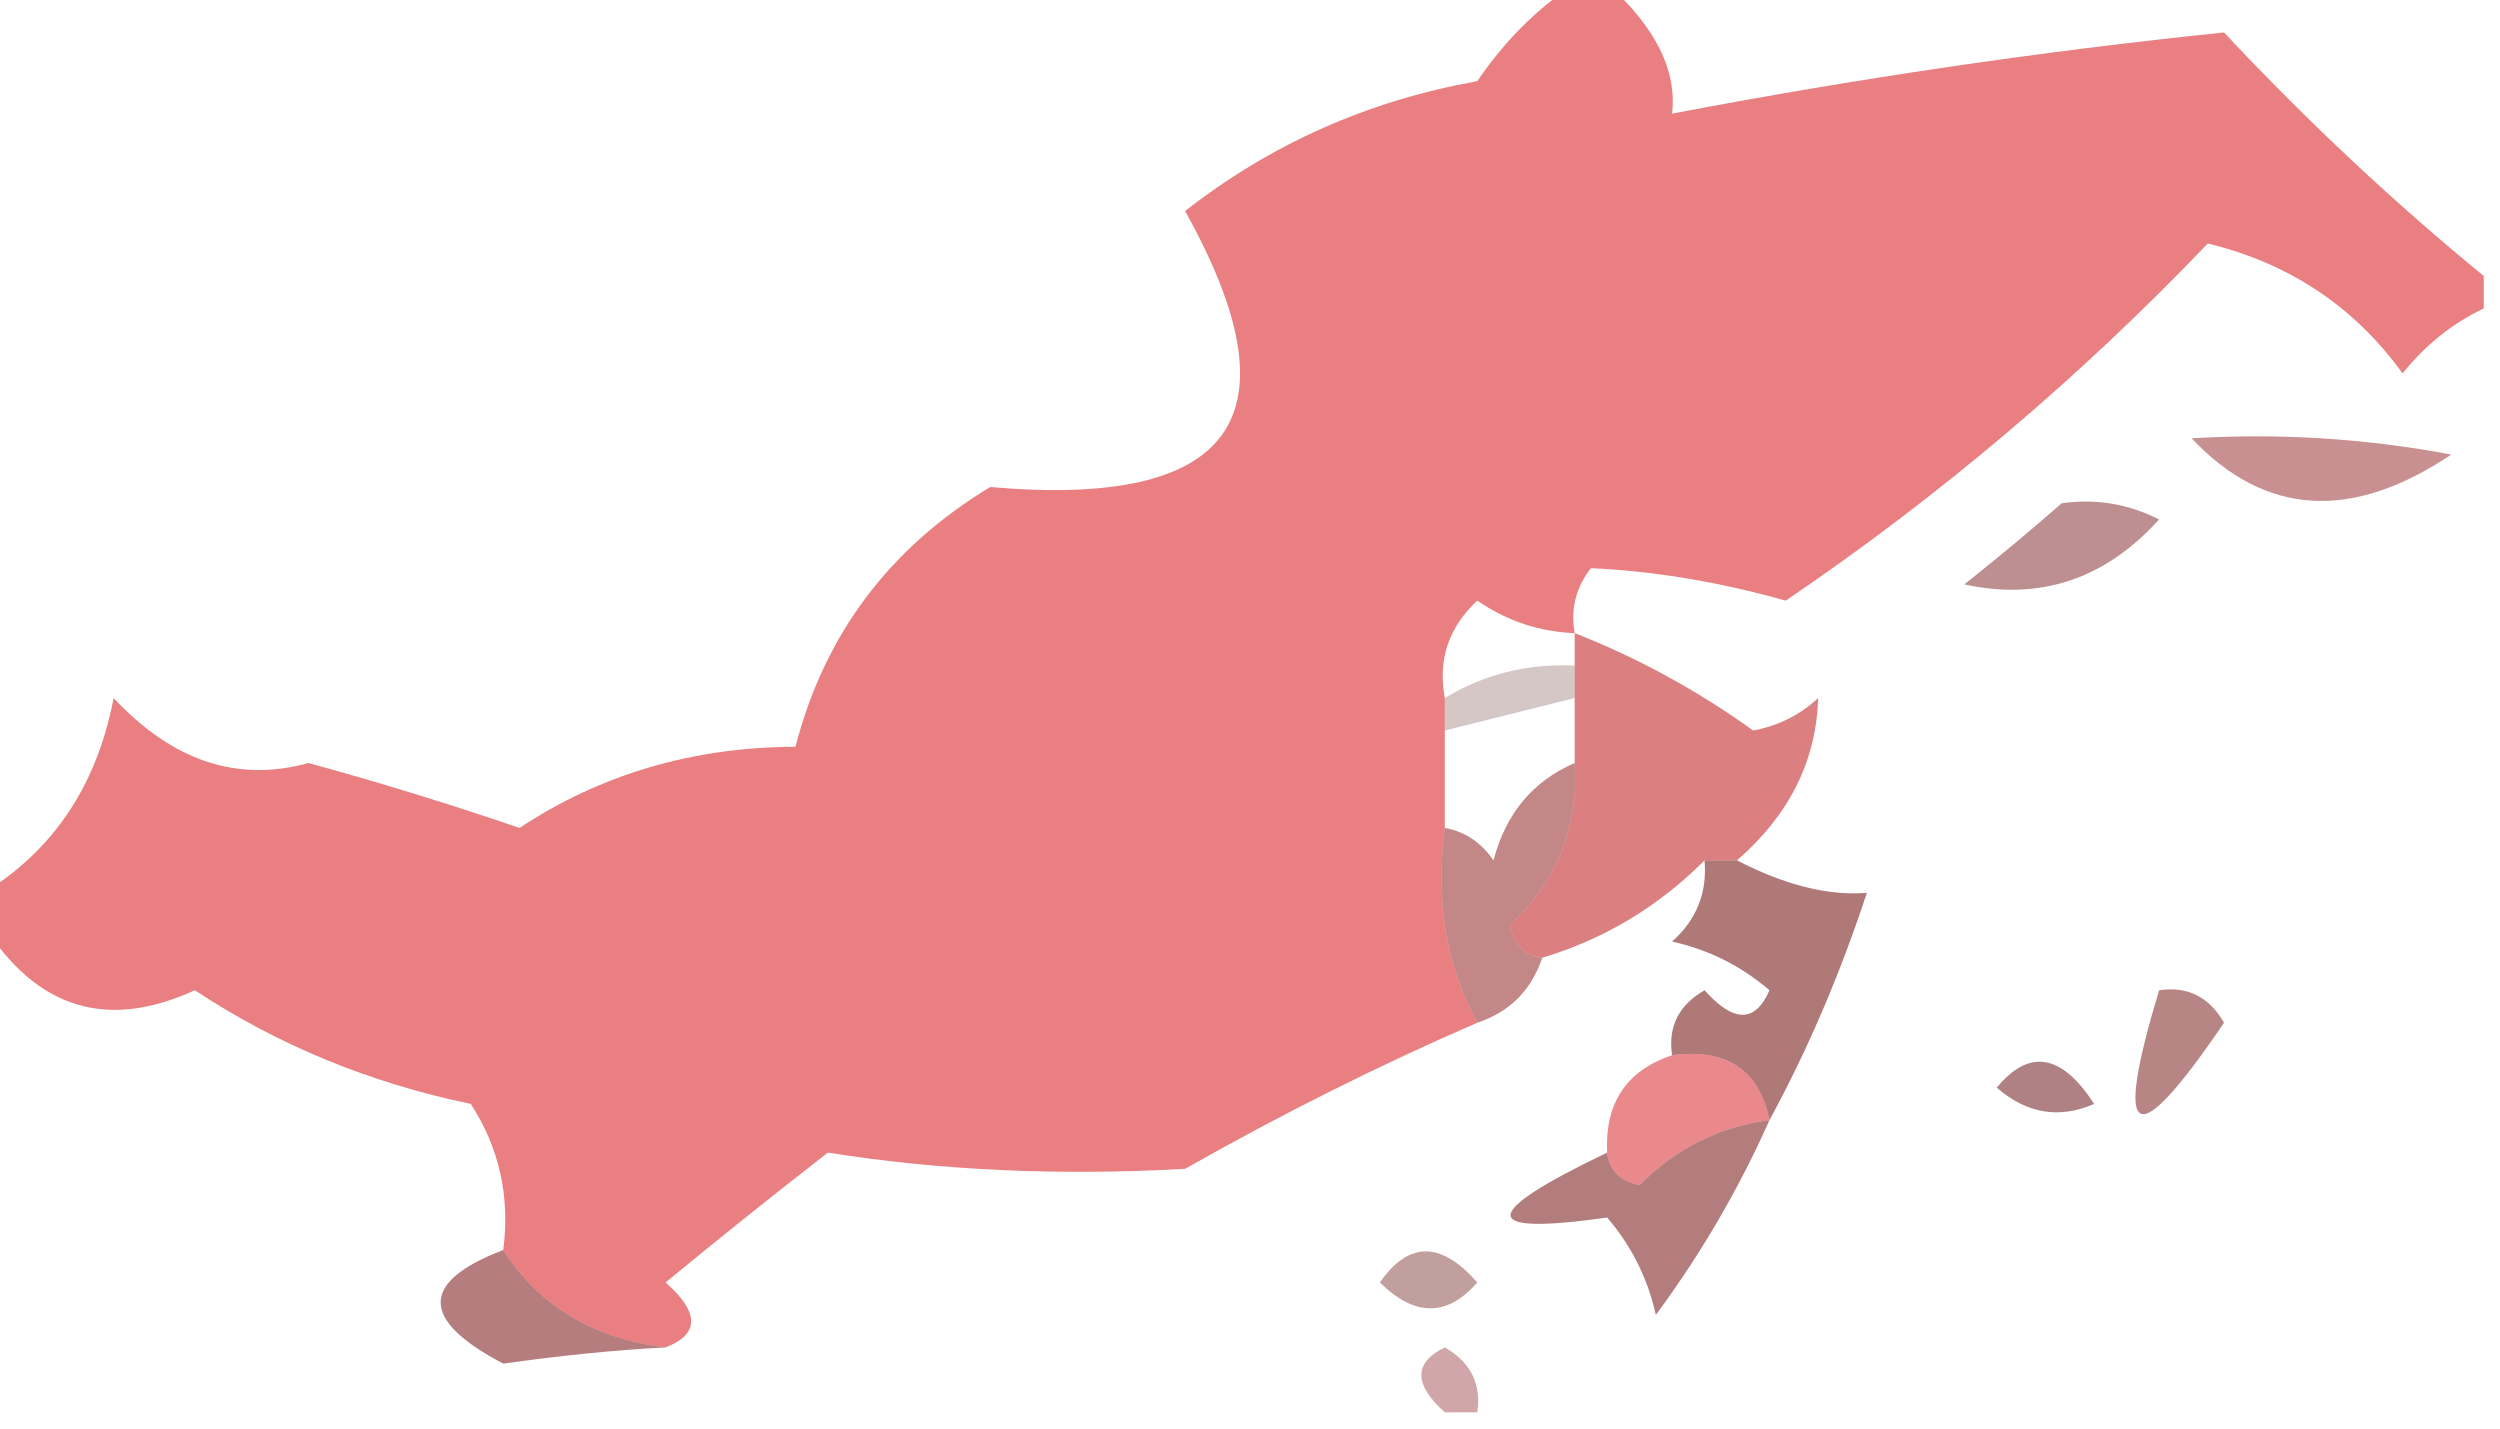<?xml version="1.0" encoding="UTF-8"?>
<!DOCTYPE svg PUBLIC "-//W3C//DTD SVG 1.1//EN" "http://www.w3.org/Graphics/SVG/1.1/DTD/svg11.dtd">
<svg xmlns="http://www.w3.org/2000/svg" version="1.1" width="77px" height="44px" style="shape-rendering:geometricPrecision; text-rendering:geometricPrecision; image-rendering:optimizeQuality; fill-rule:evenodd; clip-rule:evenodd" xmlns:xlink="http://www.w3.org/1999/xlink">
<g><path style="opacity:0.559" fill="#db1c21" d="M 48.5,-0.5 C 48.833,-0.5 49.167,-0.5 49.5,-0.5C 50.988,0.831 51.654,2.164 51.5,3.5C 57.178,2.416 62.845,1.583 68.5,1C 71.062,3.733 73.729,6.233 76.5,8.5C 76.5,8.833 76.5,9.167 76.5,9.5C 75.542,9.953 74.708,10.62 74,11.5C 72.51,9.442 70.51,8.109 68,7.5C 64.043,11.64 59.71,15.307 55,18.5C 52.946,17.921 50.946,17.588 49,17.5C 48.536,18.094 48.369,18.761 48.5,19.5C 47.417,19.461 46.417,19.127 45.5,18.5C 44.614,19.325 44.281,20.325 44.5,21.5C 44.5,21.833 44.5,22.167 44.5,22.5C 44.5,23.5 44.5,24.5 44.5,25.5C 44.205,27.735 44.539,29.735 45.5,31.5C 42.493,32.803 39.493,34.303 36.5,36C 32.612,36.217 28.946,36.05 25.5,35.5C 23.84,36.787 22.174,38.12 20.5,39.5C 21.55,40.429 21.55,41.095 20.5,41.5C 18.272,41.223 16.605,40.223 15.5,38.5C 15.713,36.856 15.38,35.356 14.5,34C 11.391,33.356 8.557,32.189 6,30.5C 3.298,31.739 1.132,31.073 -0.5,28.5C -0.5,28.167 -0.5,27.833 -0.5,27.5C 1.65,26.185 2.984,24.185 3.5,21.5C 5.316,23.441 7.316,24.108 9.5,23.5C 11.709,24.106 13.876,24.773 16,25.5C 18.507,23.845 21.341,23.011 24.5,23C 25.395,19.54 27.395,16.873 30.5,15C 38.035,15.663 40.035,12.83 36.5,6.5C 39.146,4.432 42.146,3.099 45.5,2.5C 46.34,1.265 47.34,0.265 48.5,-0.5 Z"/></g>
<g><path style="opacity:0.475" fill="#8c1516" d="M 67.5,13.5 C 70.187,13.336 72.854,13.503 75.5,14C 72.428,16.06 69.762,15.893 67.5,13.5 Z"/></g>
<g><path style="opacity:0.467" fill="#730f12" d="M 63.5,15.5 C 64.552,15.351 65.552,15.517 66.5,16C 64.835,17.84 62.835,18.507 60.5,18C 61.571,17.148 62.571,16.315 63.5,15.5 Z"/></g>
<g><path style="opacity:0.231" fill="#51110e" d="M 48.5,20.5 C 48.5,20.833 48.5,21.167 48.5,21.5C 47.167,21.833 45.833,22.167 44.5,22.5C 44.5,22.167 44.5,21.833 44.5,21.5C 45.708,20.766 47.041,20.433 48.5,20.5 Z"/></g>
<g><path style="opacity:0.557" fill="#bf1a1d" d="M 48.5,19.5 C 50.436,20.259 52.269,21.259 54,22.5C 54.772,22.355 55.439,22.022 56,21.5C 55.942,23.435 55.109,25.102 53.5,26.5C 53.167,26.5 52.833,26.5 52.5,26.5C 51.078,27.925 49.411,28.925 47.5,29.5C 46.957,29.44 46.624,29.107 46.5,28.5C 47.95,27.15 48.617,25.483 48.5,23.5C 48.5,22.833 48.5,22.167 48.5,21.5C 48.5,21.167 48.5,20.833 48.5,20.5C 48.5,20.167 48.5,19.833 48.5,19.5 Z"/></g>
<g><path style="opacity:0.51" fill="#891516" d="M 48.5,23.5 C 48.617,25.483 47.95,27.15 46.5,28.5C 46.624,29.107 46.957,29.44 47.5,29.5C 47.167,30.5 46.5,31.167 45.5,31.5C 44.539,29.735 44.205,27.735 44.5,25.5C 45.117,25.611 45.617,25.944 46,26.5C 46.377,25.058 47.21,24.058 48.5,23.5 Z"/></g>
<g><path style="opacity:0.573" fill="#741614" d="M 52.5,26.5 C 52.833,26.5 53.167,26.5 53.5,26.5C 54.975,27.262 56.309,27.595 57.5,27.5C 56.67,30.016 55.67,32.35 54.5,34.5C 54.179,32.952 53.179,32.285 51.5,32.5C 51.369,31.624 51.703,30.957 52.5,30.5C 53.396,31.506 54.062,31.506 54.5,30.5C 53.624,29.749 52.624,29.249 51.5,29C 52.252,28.329 52.586,27.496 52.5,26.5 Z"/></g>
<g><path style="opacity:0.518" fill="#761514" d="M 66.5,30.5 C 67.376,30.369 68.043,30.703 68.5,31.5C 65.74,35.564 65.074,35.231 66.5,30.5 Z"/></g>
<g><path style="opacity:0.514" fill="#d51a1f" d="M 51.5,32.5 C 53.179,32.285 54.179,32.952 54.5,34.5C 52.956,34.703 51.622,35.37 50.5,36.5C 49.893,36.376 49.56,36.043 49.5,35.5C 49.427,33.973 50.094,32.973 51.5,32.5 Z"/></g>
<g><path style="opacity:0.529" fill="#691214" d="M 61.5,33.5 C 62.497,32.288 63.497,32.454 64.5,34C 63.423,34.47 62.423,34.303 61.5,33.5 Z"/></g>
<g><path style="opacity:0.553" fill="#781414" d="M 54.5,34.5 C 53.56,36.612 52.394,38.612 51,40.5C 50.751,39.376 50.251,38.376 49.5,37.5C 45.534,38.066 45.534,37.4 49.5,35.5C 49.56,36.043 49.893,36.376 50.5,36.5C 51.622,35.37 52.956,34.703 54.5,34.5 Z"/></g>
<g><path style="opacity:0.412" fill="#661613" d="M 42.5,39.5 C 43.386,38.224 44.386,38.224 45.5,39.5C 44.575,40.562 43.575,40.562 42.5,39.5 Z"/></g>
<g><path style="opacity:0.545" fill="#781214" d="M 15.5,38.5 C 16.605,40.223 18.272,41.223 20.5,41.5C 18.948,41.581 17.281,41.748 15.5,42C 12.93,40.651 12.93,39.484 15.5,38.5 Z"/></g>
<g><path style="opacity:0.369" fill="#830f15" d="M 45.5,43.5 C 45.167,43.5 44.833,43.5 44.5,43.5C 43.537,42.636 43.537,41.97 44.5,41.5C 45.297,41.957 45.631,42.624 45.5,43.5 Z"/></g>
</svg>
